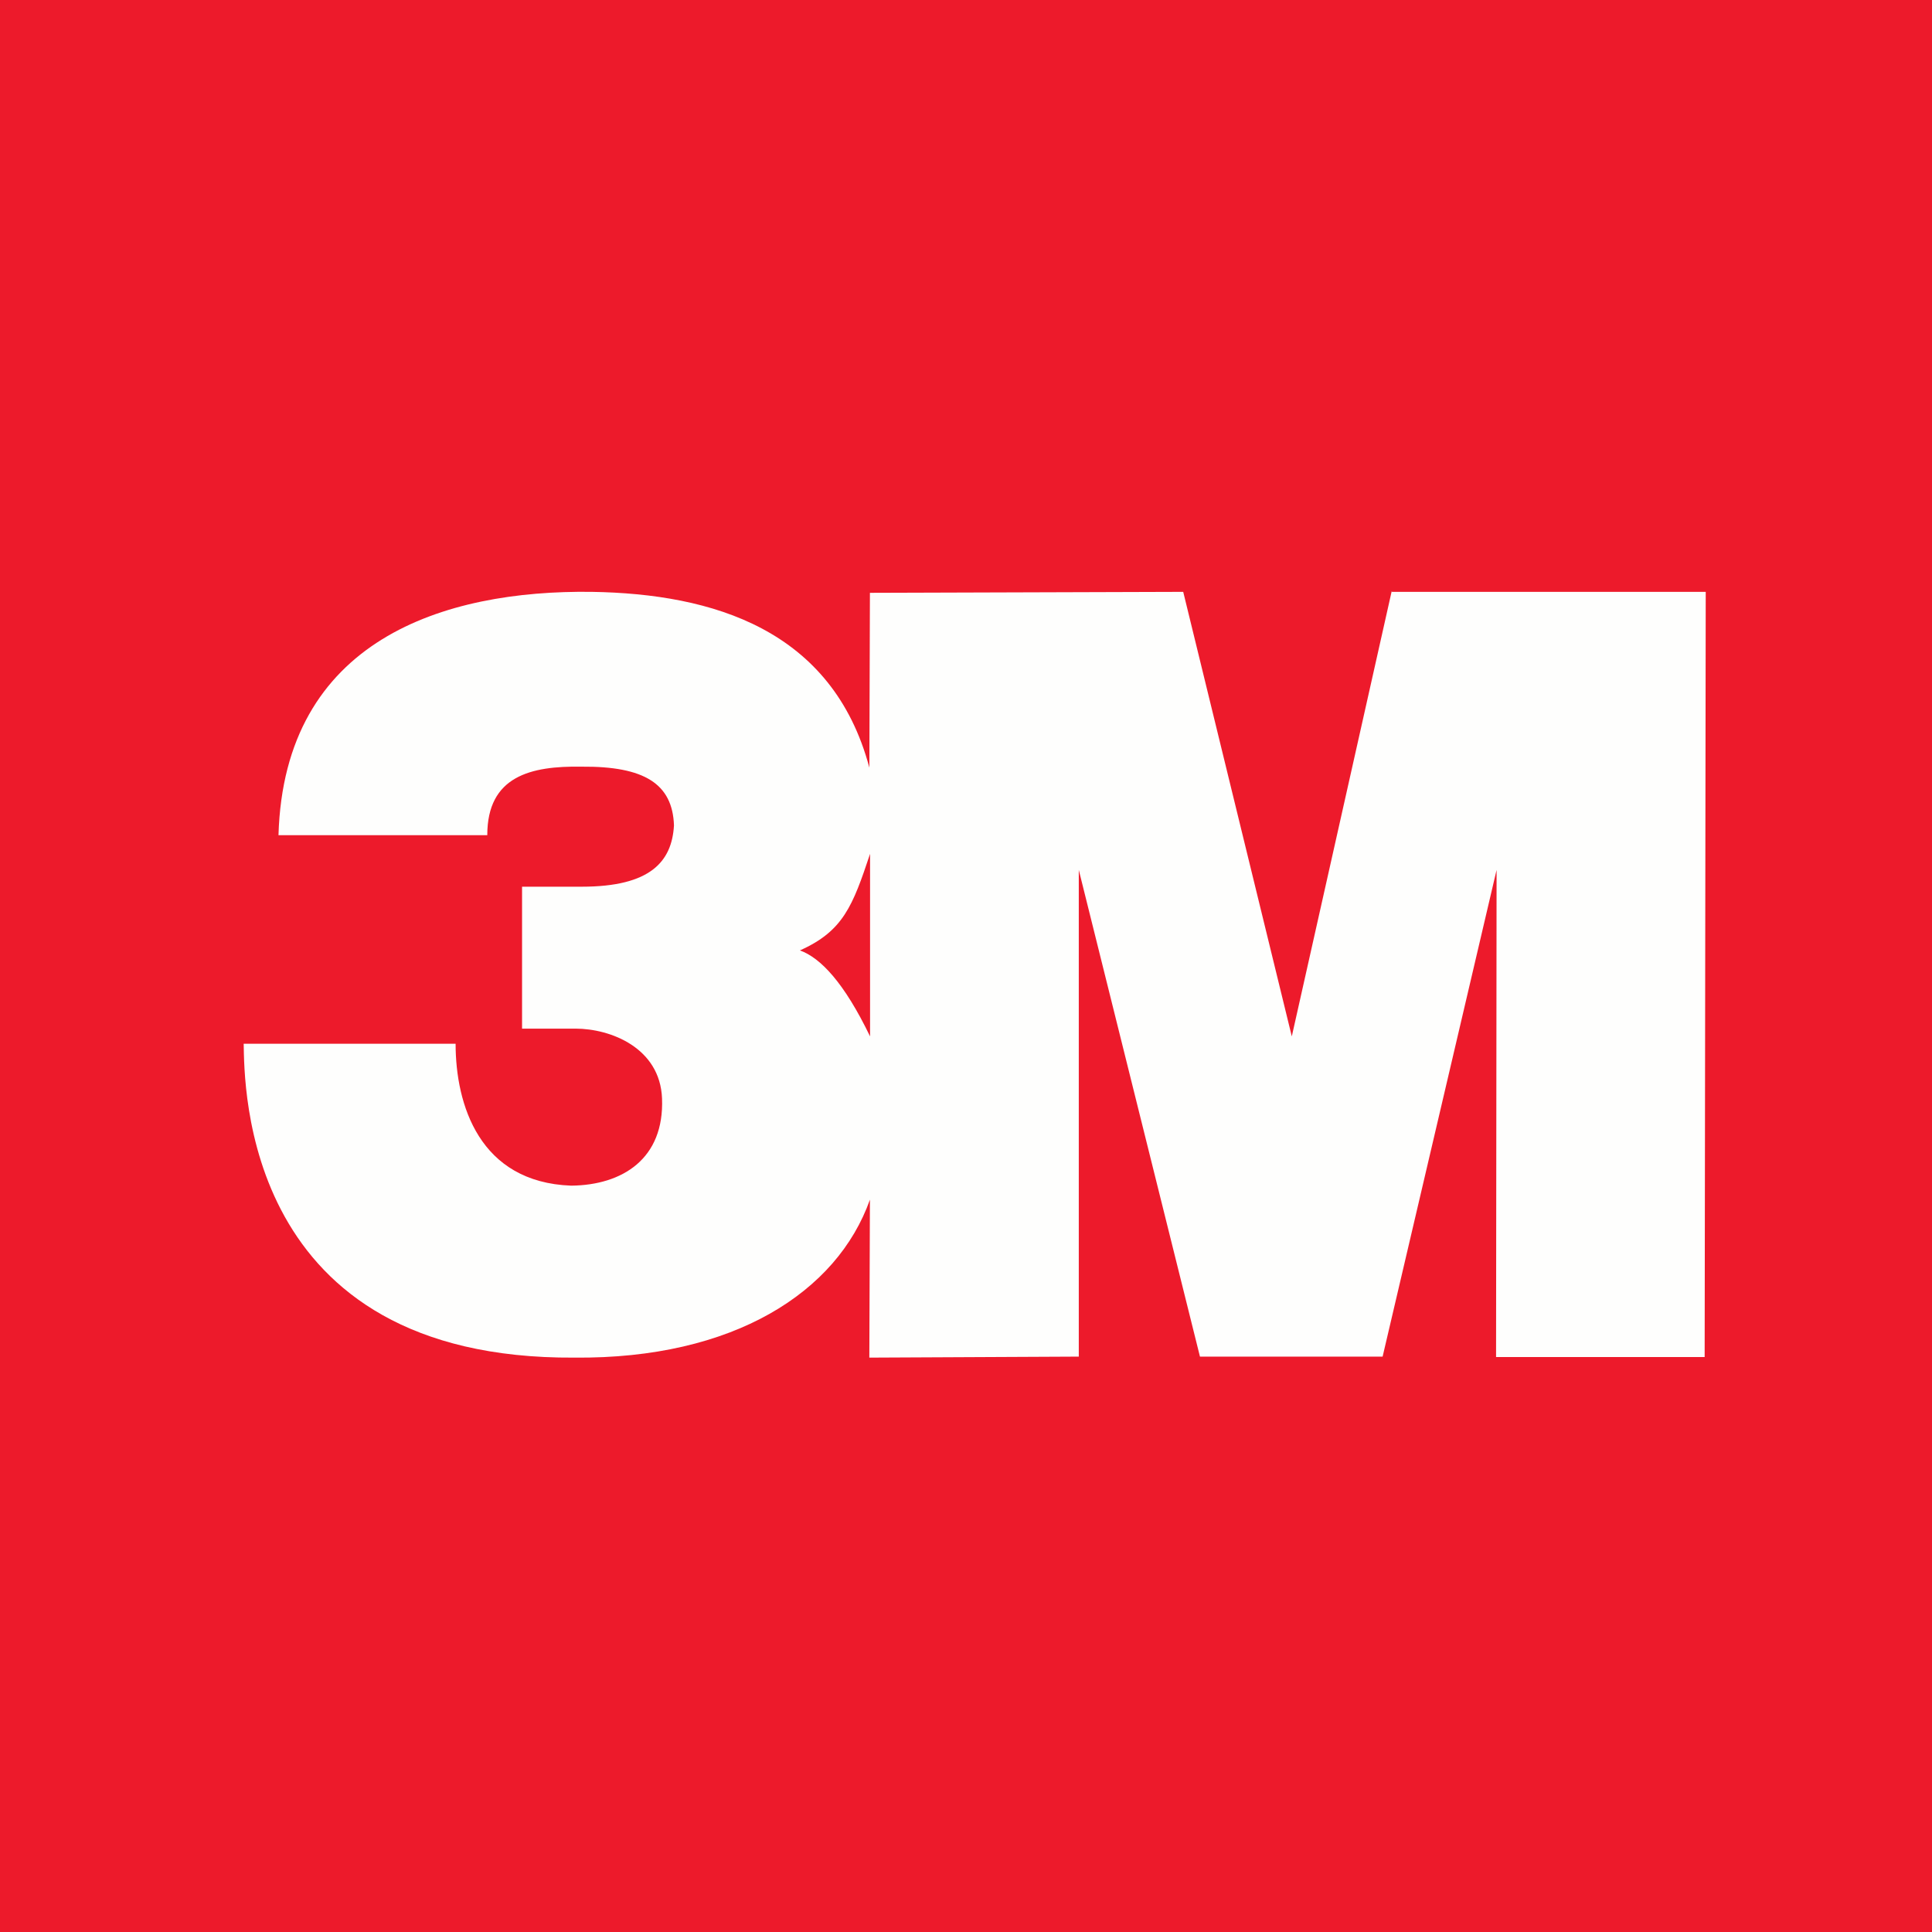 <?xml version="1.0" encoding="UTF-8"?>
<!-- generated by Finnhub -->
<svg viewBox="0 0 55.5 55.5" xmlns="http://www.w3.org/2000/svg">
<path d="M 0,0 H 55.5 V 55.5 H 0 Z" fill="rgb(237, 26, 43)"/>
<path d="M 39.978,16.987 L 37.109,29.772 L 33.99,17.002 L 24.99,17.03 L 24.974,22.052 C 23.914,18.082 20.479,17.058 17,17.002 C 12.759,16.946 8.163,18.374 8,23.992 H 13.998 C 13.998,22.295 15.248,21.999 16.711,22.024 C 18.508,22.009 19.321,22.516 19.361,23.712 C 19.3,24.75 18.688,25.472 16.711,25.472 H 14.997 V 29.549 H 16.529 C 17.546,29.549 18.962,30.104 19.018,31.555 C 19.086,33.285 17.885,34.045 16.408,34.06 C 13.769,33.962 13.088,31.73 13.088,29.983 H 7 C 7.026,31.16 6.957,39.057 16.5,39 C 21.072,39.042 24.05,37.117 24.99,34.462 L 24.973,39 L 30.99,38.971 V 24.99 L 34.471,38.971 H 39.718 L 42.992,24.99 L 42.977,38.983 H 48.969 L 49,17.002 H 39.988 Z M 24.994,29.772 C 24.246,28.222 23.571,27.516 22.979,27.302 C 24.222,26.748 24.495,26.026 24.994,24.528 V 29.772 Z" fill="rgb(254, 254, 253)"/>
</svg>
